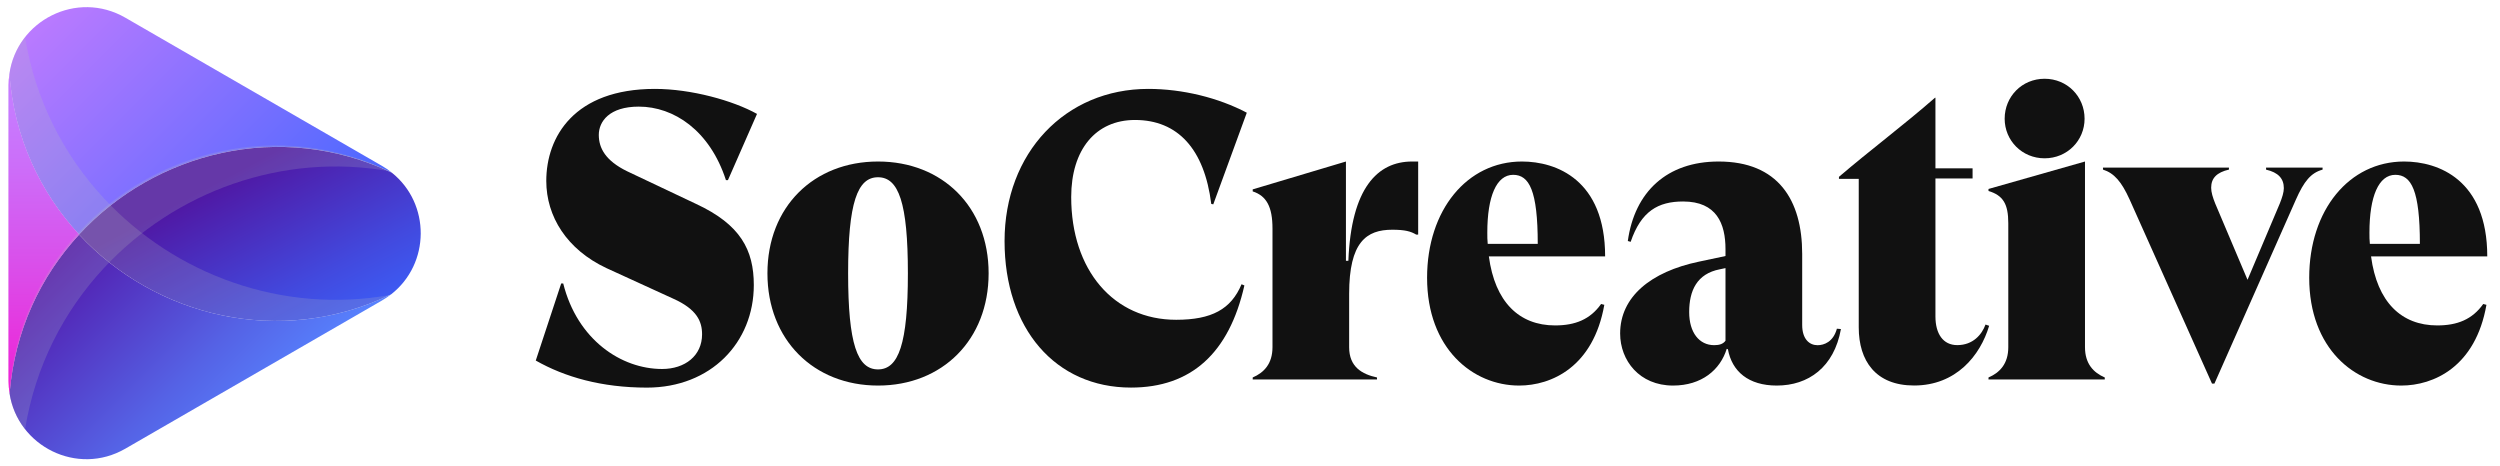 <svg width="193" height="36" viewBox="0 0 193 36" fill="none" xmlns="http://www.w3.org/2000/svg">
<path d="M41.361 27.834L43.325 21.881H43.48C44.572 26.243 47.967 28.486 51.113 28.486C52.889 28.486 54.2 27.458 54.2 25.807C54.2 24.811 53.796 23.876 51.989 23.064L46.815 20.697C43.761 19.265 42.173 16.707 42.173 13.968C42.173 10.569 44.324 6.863 50.557 6.863C53.36 6.863 56.602 7.766 58.441 8.794L56.198 13.904H56.042C54.795 10.07 52.024 8.231 49.313 8.231C47.038 8.231 46.227 9.382 46.227 10.414C46.227 11.445 46.755 12.409 48.41 13.22L53.739 15.743C57.166 17.334 58.194 19.294 58.194 22.008C58.194 26.434 54.891 29.924 49.937 29.924C46.439 29.921 43.605 29.109 41.361 27.834Z" fill="#111111"/>
<path d="M59.246 21.101C59.246 15.959 62.828 12.469 67.786 12.469C72.74 12.469 76.322 15.959 76.322 21.101C76.322 26.243 72.74 29.765 67.786 29.765C62.828 29.765 59.246 26.243 59.246 21.101ZM70.089 21.101C70.089 15.647 69.374 13.684 67.782 13.684C66.191 13.684 65.475 15.647 65.475 21.101C65.475 26.555 66.191 28.518 67.782 28.518C69.37 28.518 70.089 26.555 70.089 21.101Z" fill="#111111"/>
<path d="M77.552 18.61C77.552 11.817 82.226 6.863 88.647 6.863C91.294 6.863 94.069 7.547 96.252 8.702L93.665 15.775L93.509 15.743C92.981 11.505 90.922 9.262 87.62 9.262C84.597 9.262 82.697 11.537 82.697 15.215C82.697 20.856 85.968 24.687 90.798 24.687C93.541 24.687 95.036 23.876 95.848 21.944L96.067 22.036C94.884 27.27 91.953 29.921 87.311 29.921C81.478 29.921 77.552 25.371 77.552 18.61Z" fill="#111111"/>
<path d="M109.483 12.469V18.11H109.327C108.923 17.862 108.456 17.735 107.488 17.735C105.493 17.735 104.154 18.67 104.154 22.689V26.803C104.154 28.33 105.15 28.89 106.305 29.141V29.297H96.709V29.141C97.581 28.766 98.236 28.082 98.236 26.803V17.642C98.236 15.959 97.768 15.119 96.709 14.776V14.62L103.906 12.469V20.134H104.094C104.313 14.524 106.337 12.469 109.016 12.469H109.483Z" fill="#111111"/>
<path d="M123.605 23.468L123.853 23.532C123.009 28.33 119.77 29.765 117.276 29.765C113.693 29.765 110.171 26.898 110.171 21.445C110.171 16.211 113.257 12.469 117.495 12.469C120.142 12.469 123.916 13.872 123.916 19.793H114.94C115.408 23.316 117.279 25.123 120.05 25.123C121.613 25.123 122.765 24.655 123.605 23.468ZM114.82 17.954C114.82 18.266 114.82 18.546 114.852 18.826H118.714C118.714 14.712 118.059 13.496 116.811 13.496C115.536 13.5 114.82 15.151 114.82 17.954Z" fill="#111111"/>
<path d="M142.12 25.403C141.588 28.362 139.597 29.765 137.166 29.765C134.983 29.765 133.707 28.674 133.395 26.962L133.303 26.93C132.804 28.549 131.372 29.765 129.157 29.765C126.571 29.765 125.075 27.834 125.075 25.747C125.075 22.912 127.442 20.98 131.152 20.201L133.208 19.765V19.233C133.208 17.27 132.524 15.555 129.937 15.555C128.006 15.555 126.695 16.303 125.887 18.67L125.667 18.606C126.195 14.804 128.69 12.469 132.68 12.469C137.262 12.469 139.129 15.428 139.129 19.605V25.091C139.129 26.182 139.689 26.65 140.313 26.65C140.812 26.65 141.528 26.402 141.808 25.375L142.12 25.403ZM133.208 26.306V20.697L132.772 20.789C130.996 21.133 130.405 22.44 130.405 24.092C130.405 25.679 131.184 26.647 132.336 26.647C132.743 26.647 133.023 26.555 133.208 26.306Z" fill="#111111"/>
<path d="M153.562 25.151C152.875 27.458 151.007 29.761 147.765 29.761C144.806 29.761 143.495 27.862 143.495 25.275V13.808H141.967V13.652C144.366 11.597 146.921 9.694 149.384 7.543H149.416V12.996H152.283V13.776H149.416V24.432C149.416 25.771 150.008 26.643 151.099 26.643C152.315 26.643 152.999 25.831 153.282 25.055L153.562 25.151Z" fill="#111111"/>
<path d="M162.488 29.141V29.297H153.512V29.141C154.384 28.766 155.04 28.082 155.04 26.802V17.235C155.04 15.739 154.636 15.084 153.512 14.744V14.588L160.961 12.469V26.802C160.961 28.082 161.617 28.766 162.488 29.141ZM154.76 9.166C154.76 7.451 156.099 6.08 157.843 6.08C159.59 6.08 160.929 7.451 160.929 9.166C160.929 10.849 159.59 12.221 157.843 12.221C156.099 12.221 154.76 10.849 154.76 9.166Z" fill="#111111"/>
<path d="M164.405 15.399C163.782 14.028 163.222 13.372 162.35 13.092V12.937H172.074V13.092C171.138 13.309 170.702 13.748 170.702 14.496C170.702 14.839 170.826 15.243 171.014 15.711L173.509 21.601L176 15.711C176.188 15.243 176.312 14.839 176.312 14.528C176.312 13.78 175.876 13.312 174.94 13.096V12.94H179.303V13.096C178.399 13.344 177.867 14 177.247 15.403L170.954 29.613H170.766L164.405 15.399Z" fill="#111111"/>
<path d="M191.705 23.468L191.953 23.532C191.113 28.33 187.871 29.765 185.376 29.765C181.794 29.765 178.271 26.898 178.271 21.445C178.271 16.211 181.358 12.469 185.596 12.469C188.243 12.469 192.017 13.872 192.017 19.793H183.045C183.512 23.316 185.38 25.123 188.155 25.123C189.714 25.123 190.865 24.655 191.705 23.468ZM182.921 17.954C182.921 18.266 182.921 18.546 182.953 18.826H186.815C186.815 14.712 186.16 13.496 184.916 13.496C183.636 13.5 182.921 15.151 182.921 17.954Z" fill="#111111"/>
<path d="M6.106 18.107C3.13 21.331 1.131 25.541 0.738 30.378C0.692 30.073 0.667 29.758 0.667 29.432V6.569C0.667 6.278 0.688 5.995 0.724 5.718C1.085 10.612 3.098 14.864 6.106 18.107Z" fill="url(#paint0_linear_429_39794)"/>
<path d="M30.252 13.33C21.613 9.24 11.964 11.756 6.106 18.103C3.098 14.861 1.085 10.608 0.724 5.718C1.291 1.6 5.922 -0.802 9.678 1.367L29.476 12.798C29.746 12.954 29.997 13.124 30.231 13.316L30.252 13.33Z" fill="url(#paint1_linear_429_39794)"/>
<path d="M30.189 22.727C29.965 22.897 29.728 23.06 29.476 23.206L9.678 34.637C5.954 36.788 1.365 34.439 0.738 30.381C1.131 25.544 3.13 21.331 6.106 18.11C11.96 24.41 21.595 26.88 30.189 22.727Z" fill="url(#paint2_linear_429_39794)"/>
<path d="M30.189 22.727C21.595 26.88 11.96 24.414 6.106 18.106C11.964 11.76 21.613 9.244 30.252 13.333C33.243 15.725 33.222 20.364 30.189 22.727Z" fill="url(#paint3_linear_429_39794)"/>
<path d="M6.106 18.107C3.13 21.331 1.131 25.541 0.738 30.378C0.692 30.073 0.667 29.758 0.667 29.432V6.569C0.667 6.278 0.688 5.995 0.724 5.718C1.085 10.612 3.098 14.864 6.106 18.107Z" fill="url(#paint4_linear_429_39794)"/>
<path opacity="0.2" d="M8.016 15.304C4.923 11.973 2.722 7.727 1.936 2.869C1.308 3.666 0.872 4.634 0.724 5.722C1.085 10.612 3.098 14.868 6.106 18.107C11.939 24.389 21.517 26.859 30.086 22.777C21.819 24.258 13.505 21.218 8.016 15.304Z" fill="#BCBEC0"/>
<path opacity="0.2" d="M8.016 20.697C4.923 24.028 2.722 28.273 1.936 33.131C1.308 32.334 0.872 31.366 0.724 30.279C1.085 25.388 3.098 21.133 6.106 17.894C11.939 11.611 21.517 9.141 30.086 13.223C21.819 11.742 13.505 14.786 8.016 20.697Z" fill="#BCBEC0"/>
<defs>
<linearGradient id="paint0_linear_429_39794" x1="3.386" y1="7.984" x2="3.386" y2="36.431" gradientUnits="userSpaceOnUse">
<stop stop-color="#C67CFF"/>
<stop offset="0.166" stop-color="#CC6EF9"/>
<stop offset="0.478" stop-color="#DC4AE8"/>
<stop offset="0.9" stop-color="#F610CD"/>
<stop offset="1" stop-color="#FD01C6"/>
</linearGradient>
<linearGradient id="paint1_linear_429_39794" x1="1.53" y1="-0.932" x2="25.76" y2="23.298" gradientUnits="userSpaceOnUse">
<stop stop-color="#C67CFF"/>
<stop offset="1" stop-color="#3A65FF"/>
</linearGradient>
<linearGradient id="paint2_linear_429_39794" x1="20.551" y1="32.451" x2="5.899" y2="17.799" gradientUnits="userSpaceOnUse">
<stop stop-color="#5783FF"/>
<stop offset="0.331" stop-color="#5562E5"/>
<stop offset="1" stop-color="#5215A9"/>
</linearGradient>
<linearGradient id="paint3_linear_429_39794" x1="25.166" y1="28.318" x2="17.397" y2="13.735" gradientUnits="userSpaceOnUse">
<stop stop-color="#3A65FF"/>
<stop offset="0.39" stop-color="#4249DE"/>
<stop offset="1" stop-color="#5017A3"/>
</linearGradient>
<linearGradient id="paint4_linear_429_39794" x1="3.386" y1="7.984" x2="3.386" y2="36.431" gradientUnits="userSpaceOnUse">
<stop stop-color="#C67CFF"/>
<stop offset="0.166" stop-color="#CC6EF9"/>
<stop offset="0.478" stop-color="#DC4AE8"/>
<stop offset="0.9" stop-color="#F610CD"/>
<stop offset="1" stop-color="#FD01C6"/>
</linearGradient>
</defs>
</svg>
